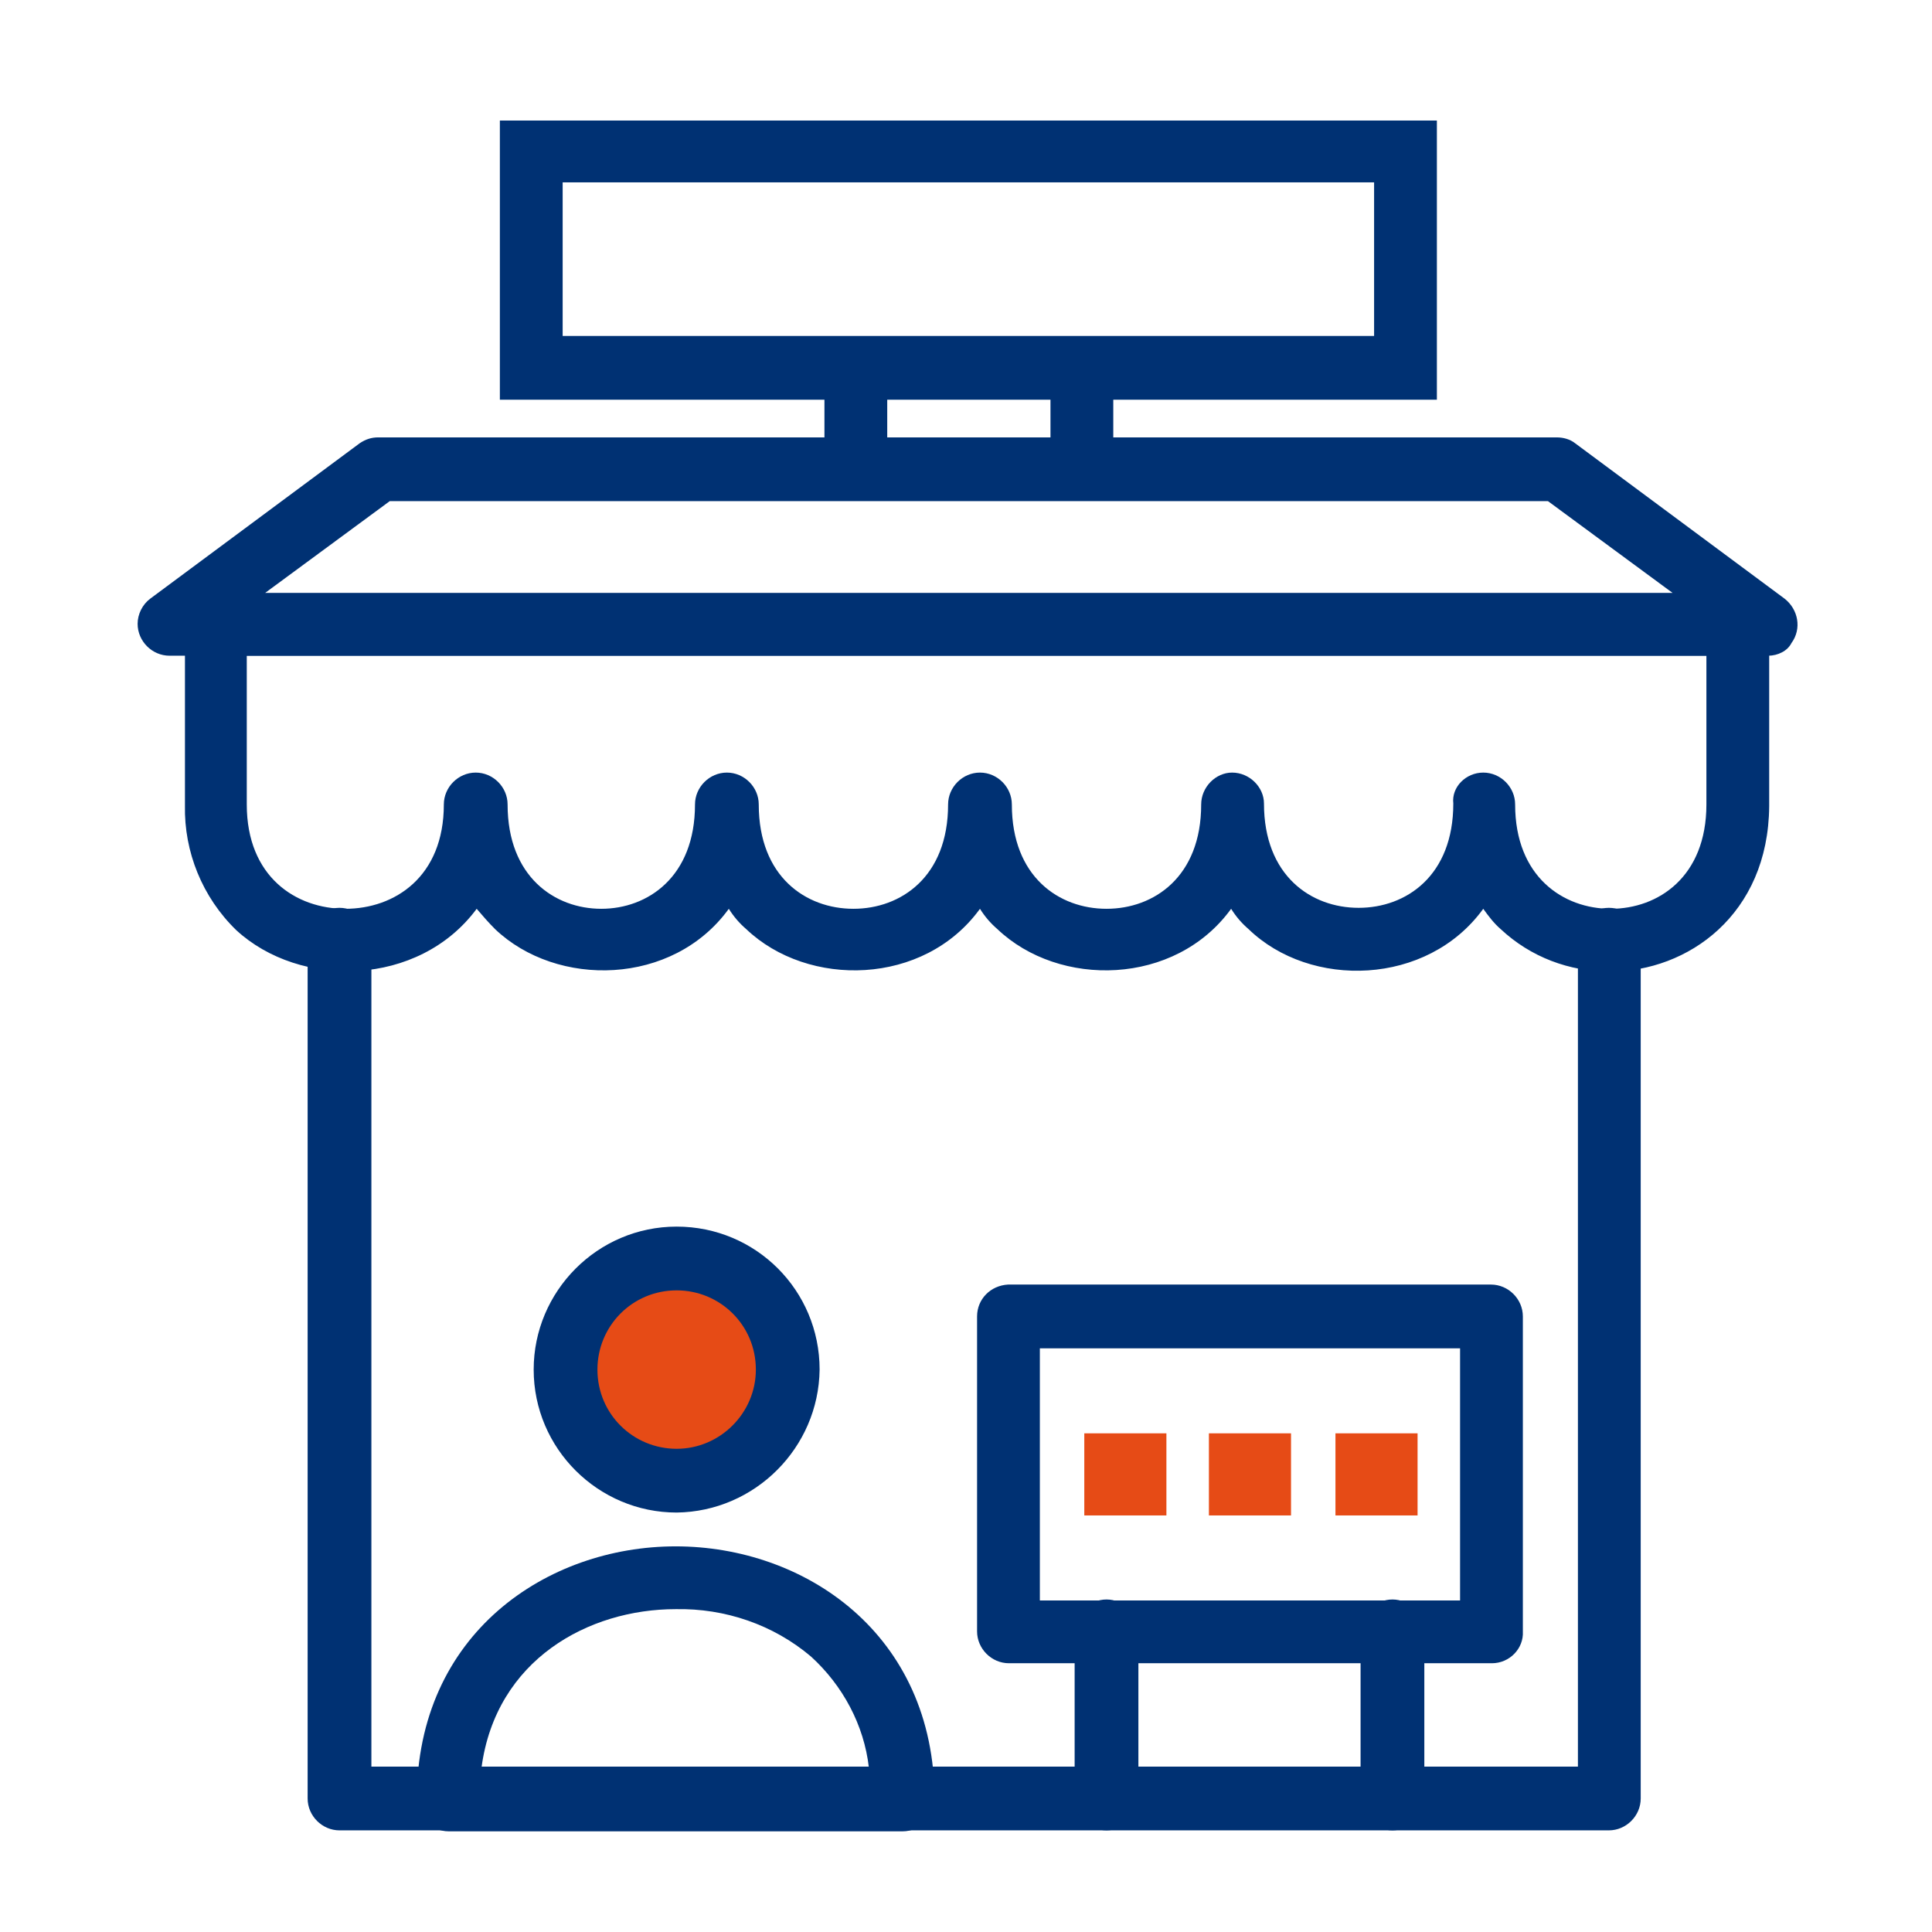 <?xml version="1.0" encoding="utf-8"?>
<!-- Generator: Adobe Illustrator 26.5.0, SVG Export Plug-In . SVG Version: 6.00 Build 0)  -->
<svg version="1.1" id="Layer_1" xmlns="http://www.w3.org/2000/svg" xmlns:xlink="http://www.w3.org/1999/xlink" x="0px" y="0px"
	 viewBox="0 0 200 200" style="enable-background:new 0 0 200 200;" xml:space="preserve">
<style type="text/css">
	.st0{fill:#003173;}
	.st1{fill:#E64B16;}
</style>
<g id="Group_92075" transform="translate(-368.654 -787.922)">
	<path id="Path_156" class="st0" d="M517.4,829.3h-97v-28.9h97V829.3z M426.9,822.7h84v-15.9h-84L426.9,822.7z"/>
	<rect id="Rectangle_33120" x="454" y="825.4" class="st0" width="6.5" height="11.1"/>
	<rect id="Rectangle_33121" x="477.4" y="825.4" class="st0" width="6.5" height="11.1"/>
	<path id="Path_157" class="st0" d="M551.7,855.8H386.2c-1.8,0-3.3-1.5-3.3-3.3c0-1,0.5-2,1.3-2.6l21.7-16.1
		c0.6-0.4,1.2-0.6,1.9-0.6h122c0.7,0,1.4,0.2,1.9,0.6l21.7,16.1c1.4,1.1,1.8,3.1,0.7,4.6C553.7,855.3,552.7,855.8,551.7,855.8
		L551.7,855.8z M396.1,849.3h145.7l-12.9-9.5H409L396.1,849.3z"/>
	<path id="Path_158" class="st0" d="M535.3,888.5c-4.2,0-8.2-1.5-11.3-4.4c-0.7-0.6-1.3-1.4-1.8-2.1c-5.8,8-17.9,8.3-24.3,2.1
		c-0.7-0.6-1.3-1.3-1.8-2.1c-5.8,8-17.8,8.2-24.2,2.1c-0.7-0.6-1.3-1.3-1.8-2.1c-5.8,8-17.8,8.2-24.2,2.1c-0.7-0.6-1.3-1.3-1.8-2.1
		c-5.8,8-17.8,8.2-24.2,2.1c-0.7-0.7-1.3-1.4-1.9-2.1c-6,8.1-18.3,8.3-24.9,2.2c-3.5-3.4-5.4-8.1-5.3-12.9v-18.7
		c0-1.8,1.5-3.2,3.3-3.2h157.4c1.8,0,3.3,1.5,3.3,3.3v18.7C551.7,882.6,543.4,888.5,535.3,888.5 M522.2,867.9c1.8,0,3.3,1.5,3.3,3.3
		c0,7.5,5,10.8,9.9,10.8s9.9-3.3,9.9-10.8v-15.4H394.2v15.4c0,7.5,5.1,10.8,10.2,10.8s10.2-3.3,10.2-10.8c0-1.8,1.5-3.3,3.3-3.3
		c1.8,0,3.3,1.5,3.3,3.3l0,0v0c0,7.5,4.9,10.8,9.7,10.8c4.8,0,9.7-3.3,9.7-10.8c0-1.8,1.5-3.3,3.3-3.3s3.3,1.5,3.3,3.3
		c0,7.5,4.9,10.8,9.8,10.8c4.9,0,9.8-3.3,9.8-10.8c0-1.8,1.5-3.3,3.3-3.3c1.8,0,3.3,1.5,3.3,3.3l0,0v0c0,7.5,4.9,10.8,9.8,10.8
		s9.8-3.3,9.8-10.8c0-1.8,1.5-3.3,3.2-3.3c1.8,0,3.3,1.5,3.3,3.2v0c0,7.5,4.9,10.8,9.8,10.8c4.9,0,9.8-3.3,9.8-10.8
		C518.9,869.4,520.4,867.9,522.2,867.9"/>
	<path id="Path_159" class="st0" d="M535.2,977.4H403.8c-1.8,0-3.3-1.5-3.3-3.3v-88.9c0-1.8,1.5-3.3,3.3-3.3s3.3,1.5,3.3,3.3v85.6
		H532v-85.6c0-1.8,1.4-3.3,3.2-3.3s3.3,1.4,3.3,3.2c0,0,0,0.1,0,0.1v88.9C538.5,975.9,537,977.4,535.2,977.4
		C535.2,977.4,535.2,977.4,535.2,977.4z"/>
	<path id="Path_160" class="st1" d="M438.7,918.2c6.3,0,11.5,5.2,11.5,11.5s-5.2,11.5-11.5,11.5c-6.3,0-11.5-5.1-11.5-11.5
		C427.2,923.4,432.3,918.2,438.7,918.2C438.7,918.2,438.7,918.2,438.7,918.2"/>
	<path id="Path_161" class="st0" d="M438.7,944.5c-8.1,0-14.8-6.6-14.8-14.8c0-8.1,6.6-14.8,14.8-14.8s14.8,6.6,14.8,14.8
		c0,0,0,0,0,0C453.4,937.8,446.8,944.4,438.7,944.5 M438.7,921.5c-4.6,0-8.2,3.7-8.2,8.2c0,4.6,3.7,8.2,8.2,8.2
		c4.5,0,8.2-3.7,8.2-8.2C446.9,925.1,443.2,921.5,438.7,921.5z"/>
	<path id="Path_162" class="st0" d="M462.1,977.5h-47c-1.8,0-3.3-1.5-3.3-3.3c0,0,0,0,0,0c0-17.2,13.5-26.2,26.8-26.2
		s26.8,9,26.8,26.2C465.3,976,463.9,977.5,462.1,977.5C462.1,977.5,462.1,977.5,462.1,977.5z M418.5,970.9h40.1
		c-0.5-4.4-2.7-8.5-6-11.5c-3.9-3.3-8.9-5-14-4.9C429.6,954.5,420,959.7,418.5,970.9z"/>
	<path id="Path_163" class="st0" d="M523.1,960.1h-50c-1.8,0-3.3-1.5-3.3-3.3c0,0,0,0,0,0v-32.6c0-1.8,1.4-3.2,3.2-3.3c0,0,0,0,0,0
		h50c1.8,0,3.3,1.5,3.3,3.3c0,0,0,0,0,0v32.6C526.4,958.6,524.9,960.1,523.1,960.1 M476.3,953.6h43.5v-26.1h-43.5L476.3,953.6z"/>
	<rect id="Rectangle_33122" x="480.9" y="936.3" class="st1" width="8.5" height="8.5"/>
	<rect id="Rectangle_33123" x="493.8" y="936.3" class="st1" width="8.5" height="8.5"/>
	<rect id="Rectangle_33124" x="506.9" y="936.3" class="st1" width="8.5" height="8.5"/>
	<path id="Path_164" class="st0" d="M483.2,977.4c-1.8,0-3.3-1.5-3.3-3.3v-17.3c0-1.8,1.5-3.3,3.3-3.3s3.3,1.5,3.3,3.3v17.3
		C486.4,975.9,485,977.4,483.2,977.4"/>
	<path id="Path_165" class="st0" d="M512.8,977.4c-1.8,0-3.3-1.5-3.3-3.3v-17.3c0-1.8,1.5-3.3,3.3-3.3c1.8,0,3.3,1.5,3.3,3.3v17.3
		C516,975.9,514.6,977.4,512.8,977.4"/>
</g>
</svg>

